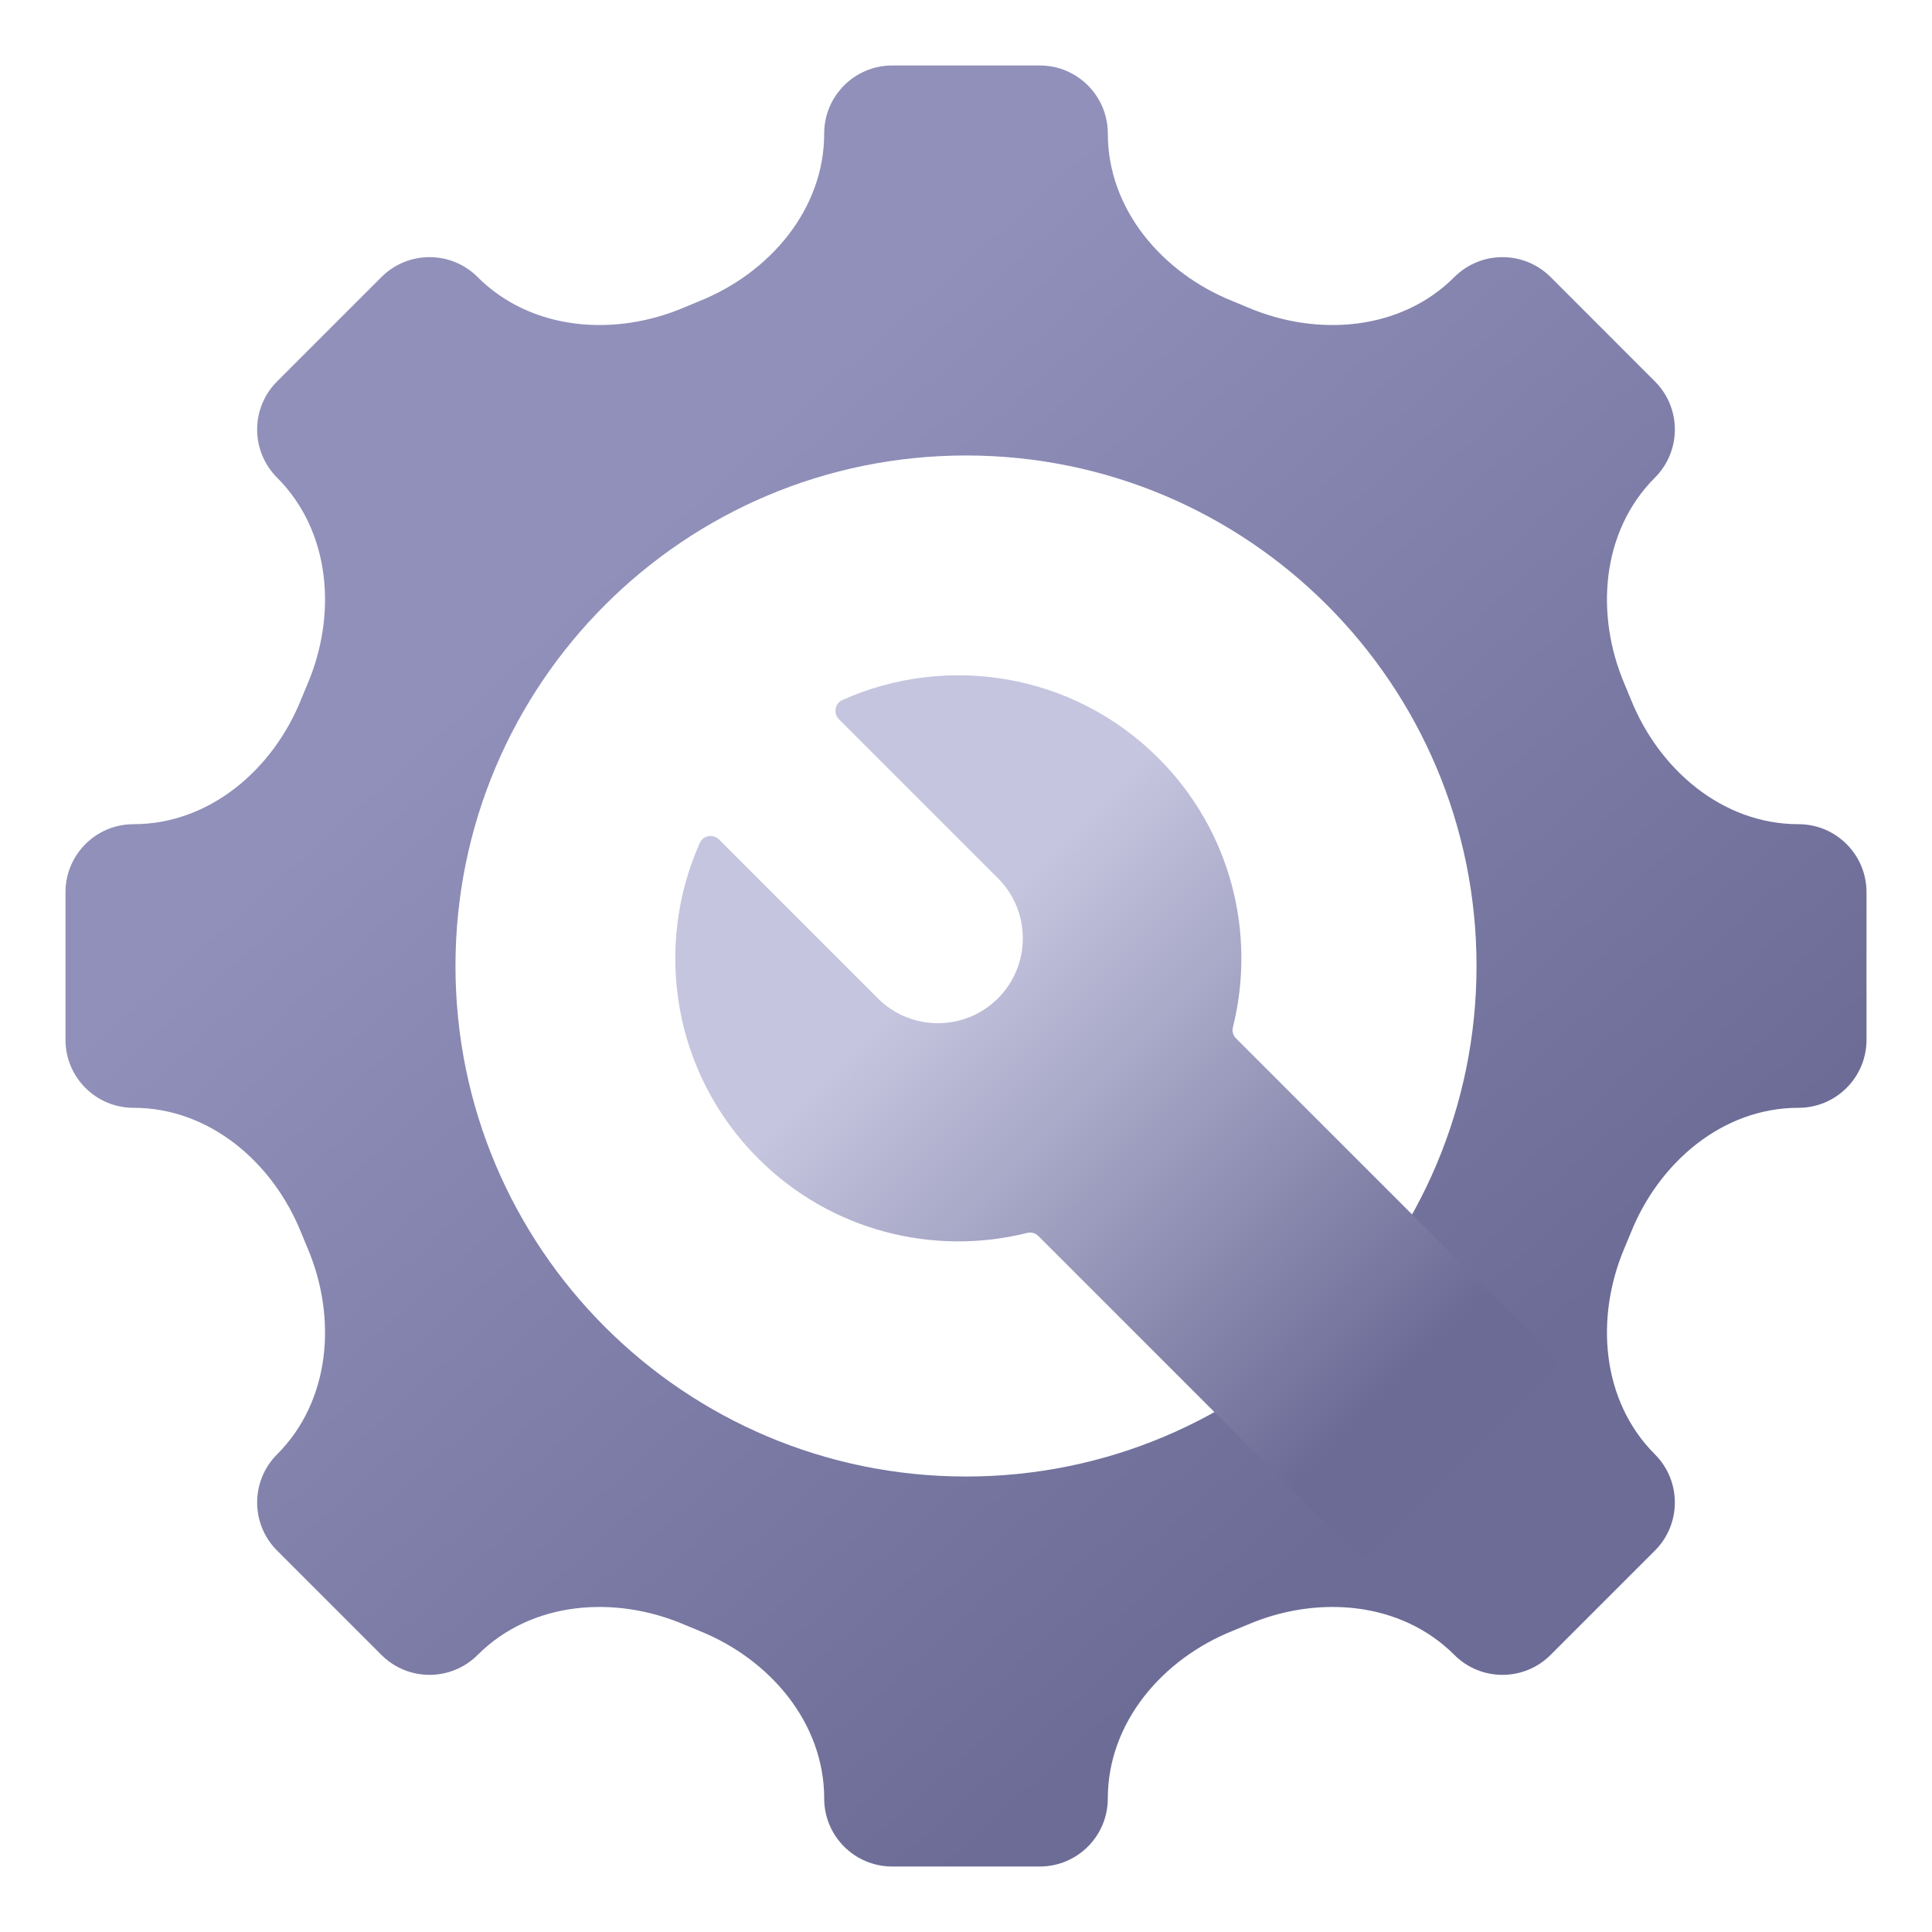 <svg width="118" height="118" viewBox="0 0 118 118" fill="none" xmlns="http://www.w3.org/2000/svg">
<path fill-rule="evenodd" clip-rule="evenodd" d="M67.661 8.153C67.661 5.86 65.802 4 63.508 4H54.492C52.198 4 50.339 5.86 50.339 8.153C50.339 12.785 47.016 16.666 42.718 18.391C42.411 18.514 42.105 18.641 41.802 18.771C37.542 20.594 32.448 20.199 29.172 16.923C27.549 15.3 24.918 15.3 23.296 16.923L16.923 23.295C15.3 24.918 15.3 27.549 16.923 29.172C20.199 32.448 20.594 37.542 18.771 41.801C18.641 42.105 18.514 42.41 18.391 42.718C16.666 47.016 12.785 50.339 8.153 50.339C5.86 50.339 4 52.198 4 54.492V63.508C4 65.802 5.86 67.661 8.153 67.661C12.785 67.661 16.666 70.984 18.391 75.282C18.514 75.59 18.641 75.895 18.771 76.198C20.594 80.458 20.199 85.552 16.923 88.828C15.3 90.451 15.3 93.082 16.923 94.704L23.296 101.077C24.918 102.7 27.549 102.7 29.172 101.077C32.448 97.801 37.542 97.406 41.801 99.229C42.105 99.359 42.41 99.486 42.718 99.609C47.016 101.334 50.339 105.215 50.339 109.847C50.339 112.14 52.198 114 54.492 114H63.508C65.802 114 67.661 112.14 67.661 109.847C67.661 105.215 70.984 101.334 75.282 99.609C75.59 99.486 75.895 99.359 76.199 99.229C80.458 97.406 85.552 97.801 88.828 101.077C90.451 102.7 93.082 102.7 94.704 101.077L101.077 94.704C102.7 93.082 102.7 90.451 101.077 88.828C97.801 85.552 97.406 80.457 99.229 76.198C99.359 75.895 99.486 75.589 99.609 75.282C101.334 70.984 105.215 67.661 109.847 67.661C112.14 67.661 114 65.802 114 63.508V54.492C114 52.198 112.14 50.339 109.847 50.339C105.215 50.339 101.334 47.016 99.609 42.718C99.486 42.411 99.359 42.105 99.229 41.802C97.406 37.542 97.801 32.448 101.077 29.172C102.7 27.549 102.7 24.918 101.077 23.295L94.705 16.922C93.082 15.3 90.451 15.3 88.828 16.922C85.552 20.199 80.458 20.594 76.198 18.771C75.895 18.641 75.59 18.514 75.282 18.391C70.984 16.666 67.661 12.785 67.661 8.153ZM59 90.181C76.221 90.181 90.181 76.221 90.181 59C90.181 41.779 76.221 27.819 59 27.819C41.779 27.819 27.819 41.779 27.819 59C27.819 76.221 41.779 90.181 59 90.181Z" fill="url(#paint0_linear_306_10310)"/>
<path d="M51.447 42.757C57.805 39.903 65.535 41.087 70.755 46.307C75.212 50.764 76.727 57.049 75.3 62.748C75.239 62.988 75.314 63.242 75.489 63.417L95.227 83.155L83.155 95.227L63.417 75.489C63.242 75.314 62.988 75.24 62.748 75.3C57.049 76.727 50.764 75.212 46.307 70.756C41.096 65.544 39.907 57.833 42.742 51.481C42.951 51.013 43.561 50.919 43.923 51.281L53.617 60.975C55.642 63 58.926 63 60.952 60.975C62.977 58.95 62.977 55.666 60.952 53.641L51.248 43.938C50.887 43.576 50.98 42.967 51.447 42.757Z" fill="url(#paint1_linear_306_10310)"/>
<defs>
<linearGradient id="paint0_linear_306_10310" x1="39.295" y1="32.366" x2="88.665" y2="87.366" gradientUnits="userSpaceOnUse">
<stop stop-color="#9090BA"/>
<stop offset="1" stop-color="#6C6C97"/>
</linearGradient>
<linearGradient id="paint1_linear_306_10310" x1="56.401" y1="59.866" x2="83.252" y2="86.717" gradientUnits="userSpaceOnUse">
<stop stop-color="#C5C5DF"/>
<stop offset="1" stop-color="#6B6B96"/>
</linearGradient>
</defs>
</svg>
